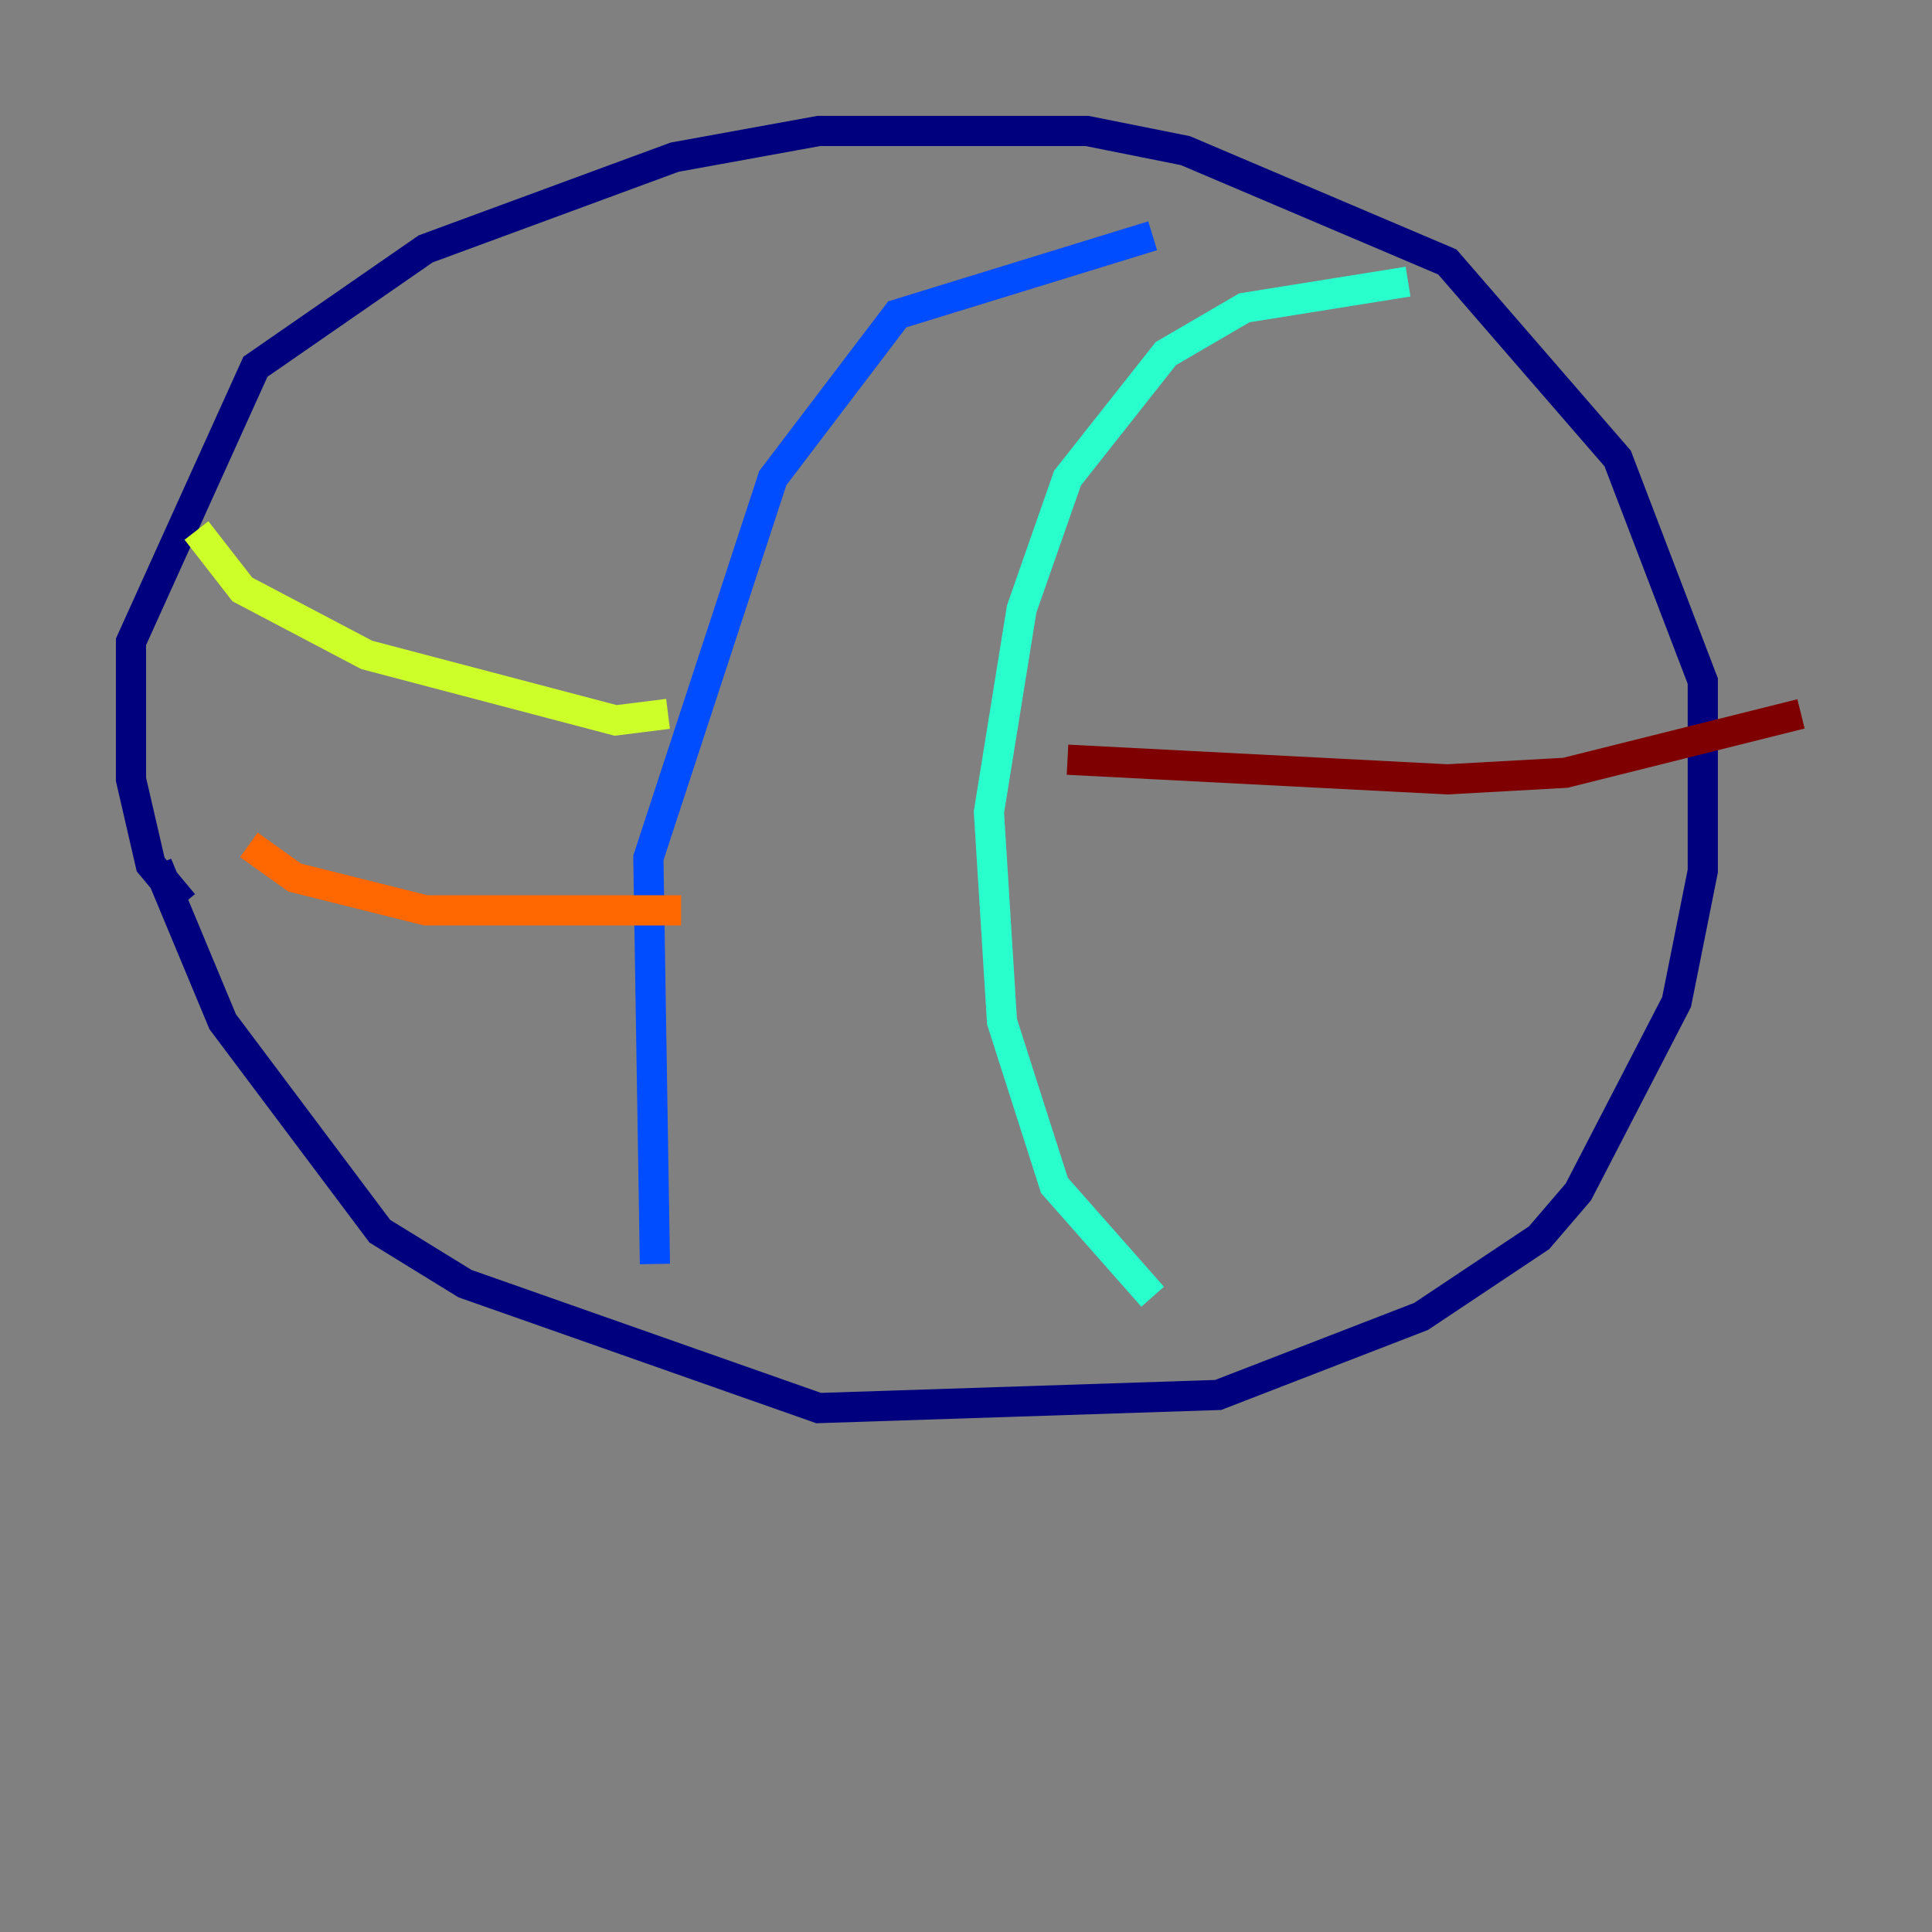 <?xml version="1.0" encoding="utf-8" ?>
<svg baseProfile="tiny" height="128" version="1.2" viewBox="0,0,128,128" width="128" xmlns="http://www.w3.org/2000/svg" xmlns:ev="http://www.w3.org/2001/xml-events" xmlns:xlink="http://www.w3.org/1999/xlink"><rect x="0" y="0" width="128" height="128" fill="#808080" stroke="none"/><defs /><polyline fill="none" points="12.149,59.878 9.98,57.275 8.678,51.634 8.678,42.522 16.922,24.298 28.203,16.488 44.691,10.414 54.237,8.678 72.027,8.678 78.536,9.98 95.891,17.356 107.173,30.373 112.814,45.125 112.814,57.709 111.078,66.386 104.57,78.969 101.966,82.007 94.156,87.214 80.705,92.42 54.237,93.288 30.807,85.044 25.166,81.573 14.752,67.688 10.414,57.275" stroke="#00007f" stroke-width="2" /><polyline fill="none" points="43.39,83.742 42.956,56.841 51.2,31.675 59.444,20.827 76.366,15.62" stroke="#004cff" stroke-width="2" /><polyline fill="none" points="93.288,18.658 82.441,20.393 77.234,23.43 70.725,31.675 67.688,40.352 65.519,53.803 66.386,67.688 69.858,78.536 76.366,85.912" stroke="#29ffcd" stroke-width="2" /><polyline fill="none" points="13.017,35.146 16.054,39.051 24.298,43.39 40.786,47.729 44.258,47.295" stroke="#cdff29" stroke-width="2" /><polyline fill="none" points="16.488,55.973 19.525,58.142 28.203,60.312 45.125,60.312" stroke="#ff6700" stroke-width="2" /><polyline fill="none" points="70.725,50.332 95.891,51.634 103.702,51.2 119.322,47.295" stroke="#7f0000" stroke-width="2" /></svg>